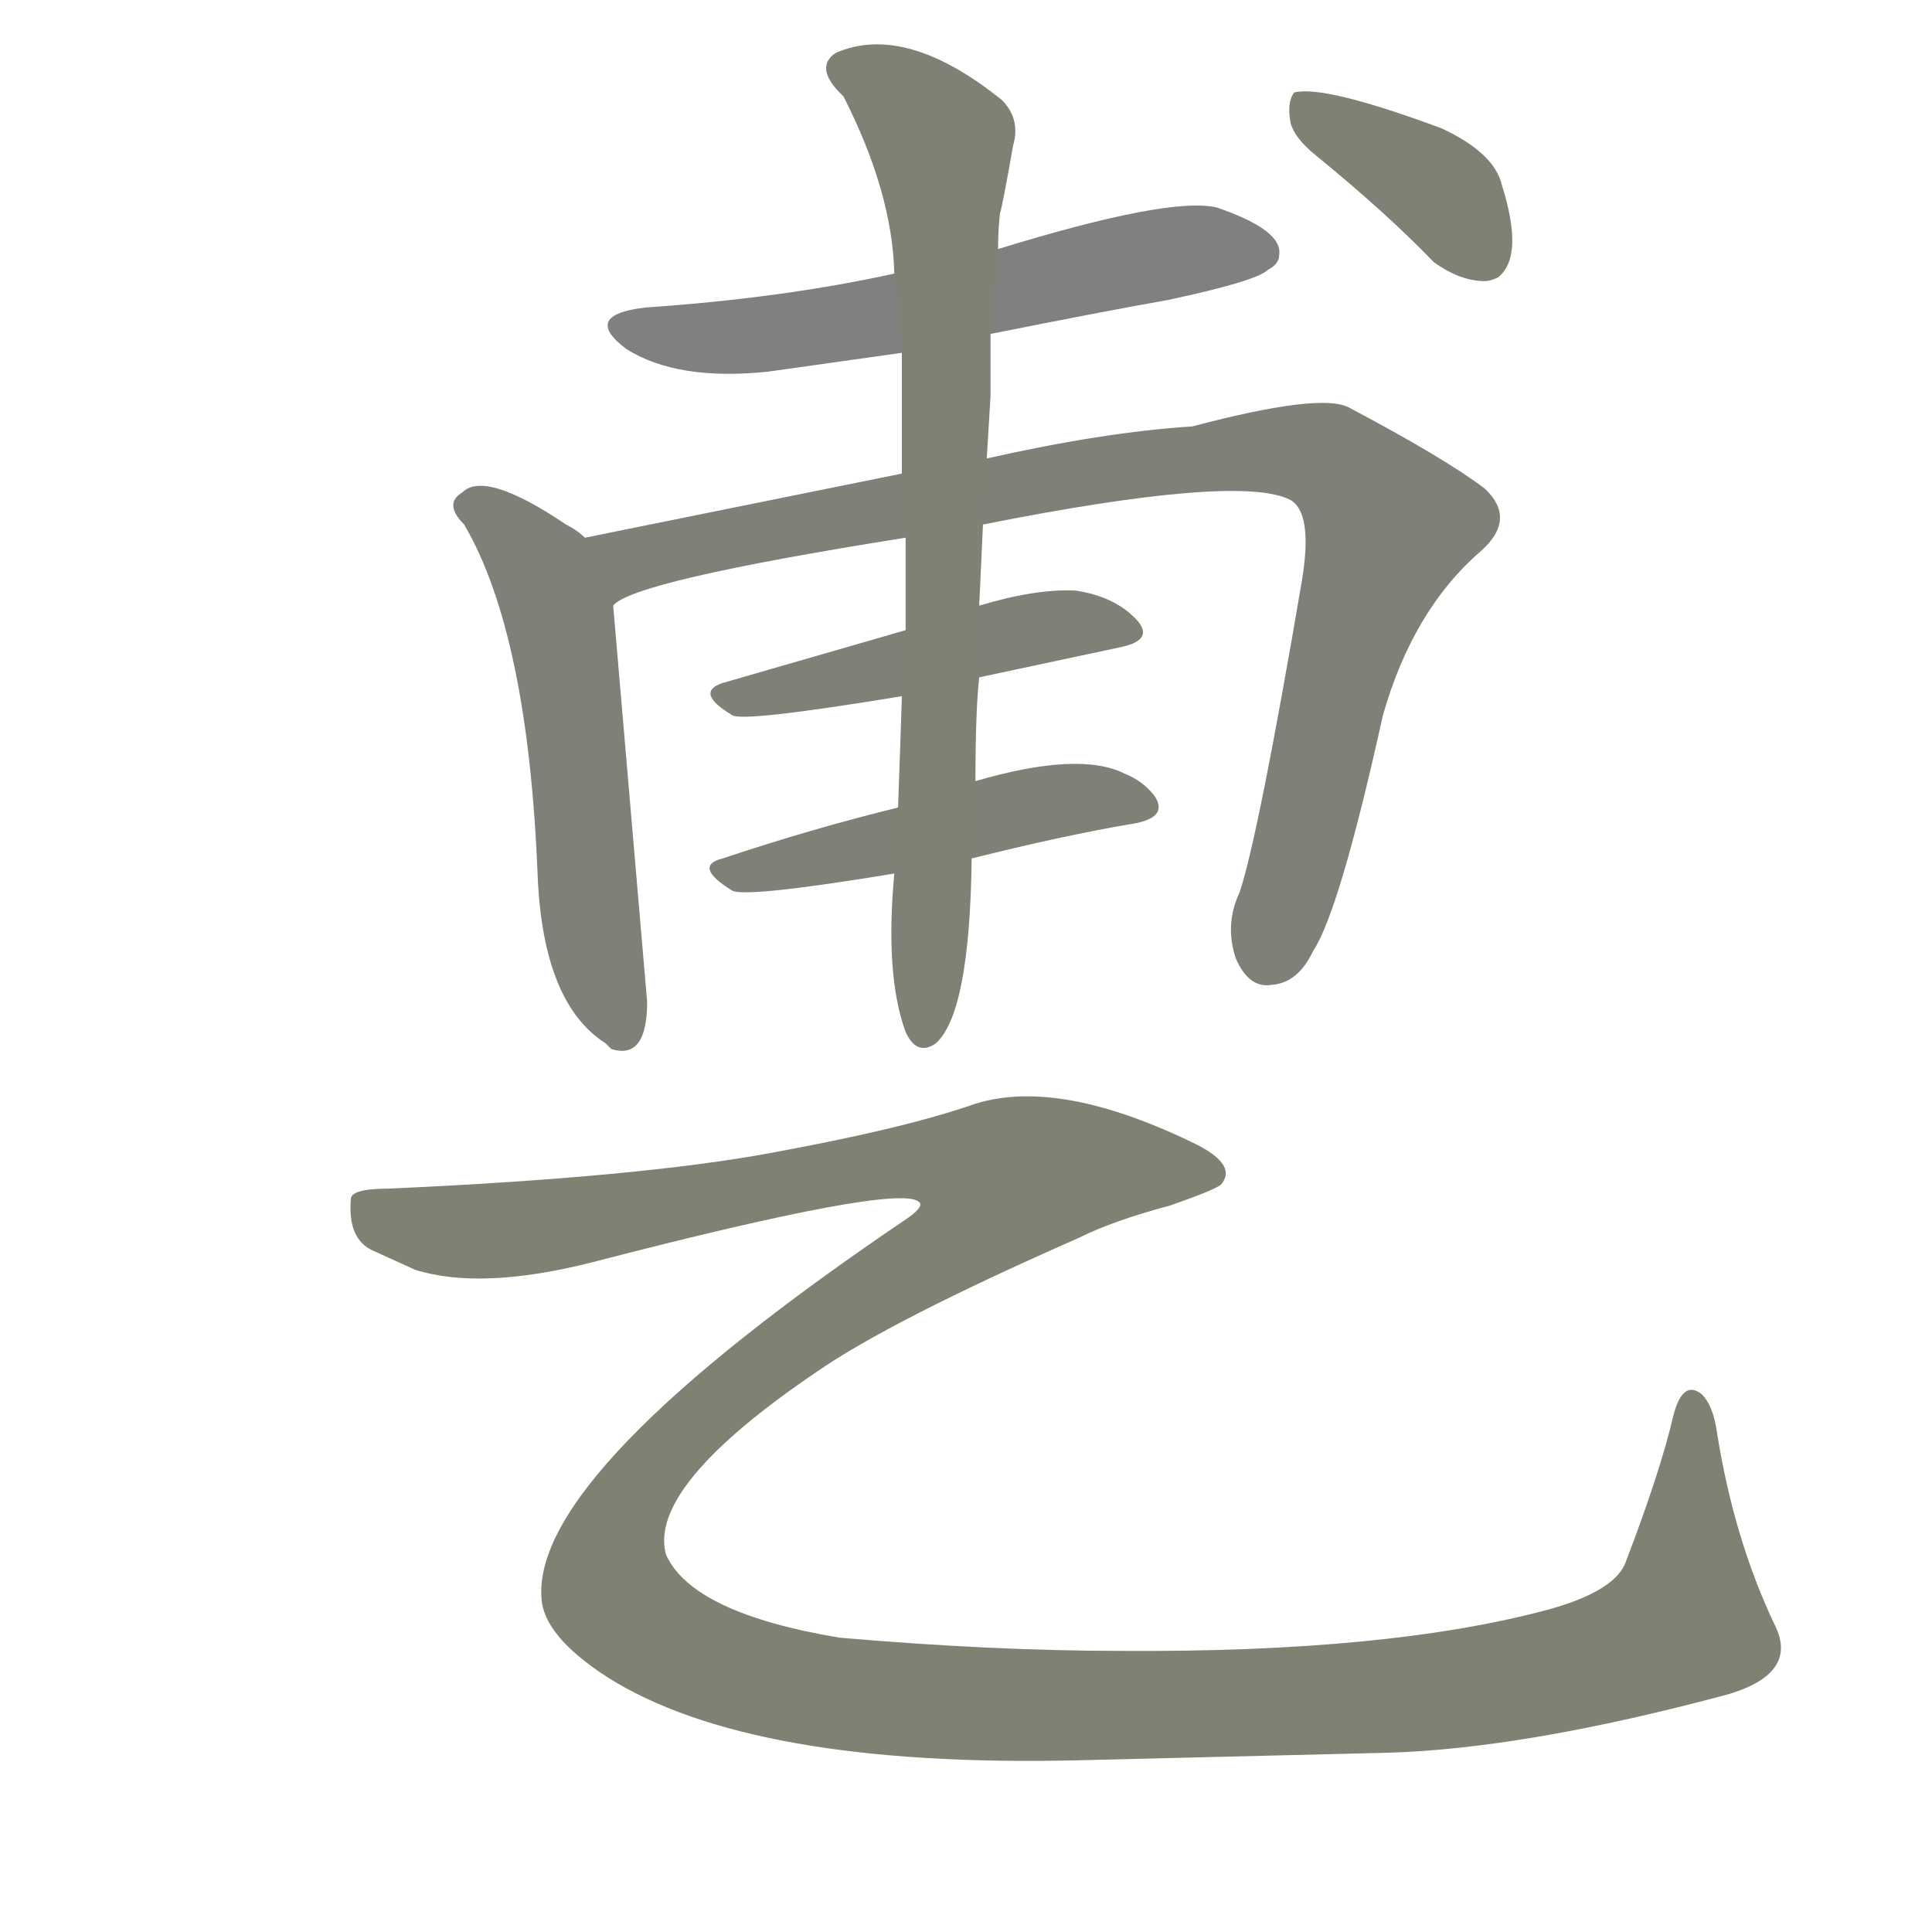 <svg version="1.1" viewBox="0 0 1024 1024" xmlns="http://www.w3.org/2000/svg">
  
  <g transform="scale(1, -1) translate(0, -900)">
    <style type="text/css">
        .stroke1 {fill: #808080;}
        .stroke2 {fill: #808079;}
        .stroke3 {fill: #808078;}
        .stroke4 {fill: #808077;}
        .stroke5 {fill: #808076;}
        .stroke6 {fill: #808075;}
        .stroke7 {fill: #808074;}
        .stroke8 {fill: #808073;}
        .stroke9 {fill: #808072;}
        .stroke10 {fill: #808071;}
        .stroke11 {fill: #808070;}
        .stroke12 {fill: #808069;}
        .stroke13 {fill: #808068;}
        .stroke14 {fill: #808067;}
        .stroke15 {fill: #808066;}
        .stroke16 {fill: #808065;}
        .stroke17 {fill: #808064;}
        .stroke18 {fill: #808063;}
        .stroke19 {fill: #808062;}
        .stroke20 {fill: #808061;}
        text {
            font-family: Helvetica;
            font-size: 50px;
            fill: #808060;
            paint-order: stroke;
            stroke: #000000;
            stroke-width: 4px;
            stroke-linecap: butt;
            stroke-linejoin: miter;
            font-weight: 800;
        }
    </style>

    <path d="M 525 723 Q 585 735 619 741 Q 666 751 672 757 Q 678 760 678 765 Q 680 778 645 790 Q 620 796 529 768 L 474 755 Q 415 742 342 737 Q 308 733 332 715 Q 359 698 407 703 L 478 713 L 525 723 Z" class="stroke1"/>
    <path d="M 310 615 Q 306 619 300 622 Q 257 651 245 639 Q 235 633 246 622 Q 280 564 285 435 Q 288 368 321 347 L 324 344 Q 343 338 343 369 L 325 579 C 323 606 323 606 310 615 Z" class="stroke2"/>
    <path d="M 325 579 Q 335 592 480 615 L 521 622 Q 657 649 684 635 Q 696 628 690 592 Q 667 457 657 427 Q 649 410 655 392 Q 662 376 674 378 Q 688 379 696 396 Q 710 417 733 521 Q 749 577 785 608 Q 804 625 787 641 Q 766 657 715 684 Q 700 692 632 674 Q 585 671 523 657 L 478 649 L 310 615 C 281 609 298 566 325 579 Z" class="stroke3"/>
    <path d="M 480 566 L 383 538 Q 368 533 388 521 Q 393 517 478 531 L 519 541 L 594 557 Q 613 561 601.5 572.5 Q 590 584 570 587 Q 549 588 519 579 L 480 566 Z" class="stroke4"/>
    <path d="M 476 472 Q 431 461 383 445 Q 367 441 388 428 Q 395 424 474 437 L 515 445 Q 563 457 598 463 Q 620 466 612 478 Q 606 486 596 490 Q 572 502 517 486 L 476 472 Z" class="stroke5"/>
    <path d="M 480 615 L 480 566 L 478 531 Q 478 529 476 472 L 474 437 Q 469 383 480 353 Q 486 340 496 347 Q 514 363 515 445 L 517 486 Q 517 523 519 541 L 519 579 L 521 622 L 523 657 L 525 690 Q 525 702 525 723 L 529 768 Q 529 778 530 787 Q 531 789 537 823 Q 541 837 531 847 Q 480 888 443 872 Q 431 864 447 849 Q 473 798 474 755 L 478 713 Q 478 673 478 649 L 480 615 Z" class="stroke6"/>
    <path d="M 684 835 Q 686 827 697 818 Q 735 787 760 761 Q 774 751 787 751 Q 790 751 794 753 Q 808 764 796 802 Q 792 819 764 832 Q 702 855 686 851 Q 682 846 684 835 Z" class="stroke7"/>
    <path d="M 206 270 Q 187 270 186 265 Q 184 243 198 237 L 220 227 Q 255 216 314 231 Q 476 273 487 263 Q 490 261 482 255 Q 282 120 287 53 Q 288 33 322 11 Q 398 -37 571 -33 L 735 -29 Q 808 -27 916 2 Q 953 13 941 38 Q 919 84 910 141 Q 908 155 902 161 Q 892 169 887 150 Q 880 120 862 73 Q 857 57 821 47 Q 736 24 594 25 Q 526 25 445 32 Q 367 45 353 76 Q 343 112 433 173 Q 472 200 572 244 Q 590 253 620 261 Q 643 269 647 272 Q 656 282 635 293 Q 562 329 517 315 Q 480 302 409 289 Q 339 276 206 270 Z" class="stroke8"/>
    
    
    
    
    
    
    
    </g>
</svg>